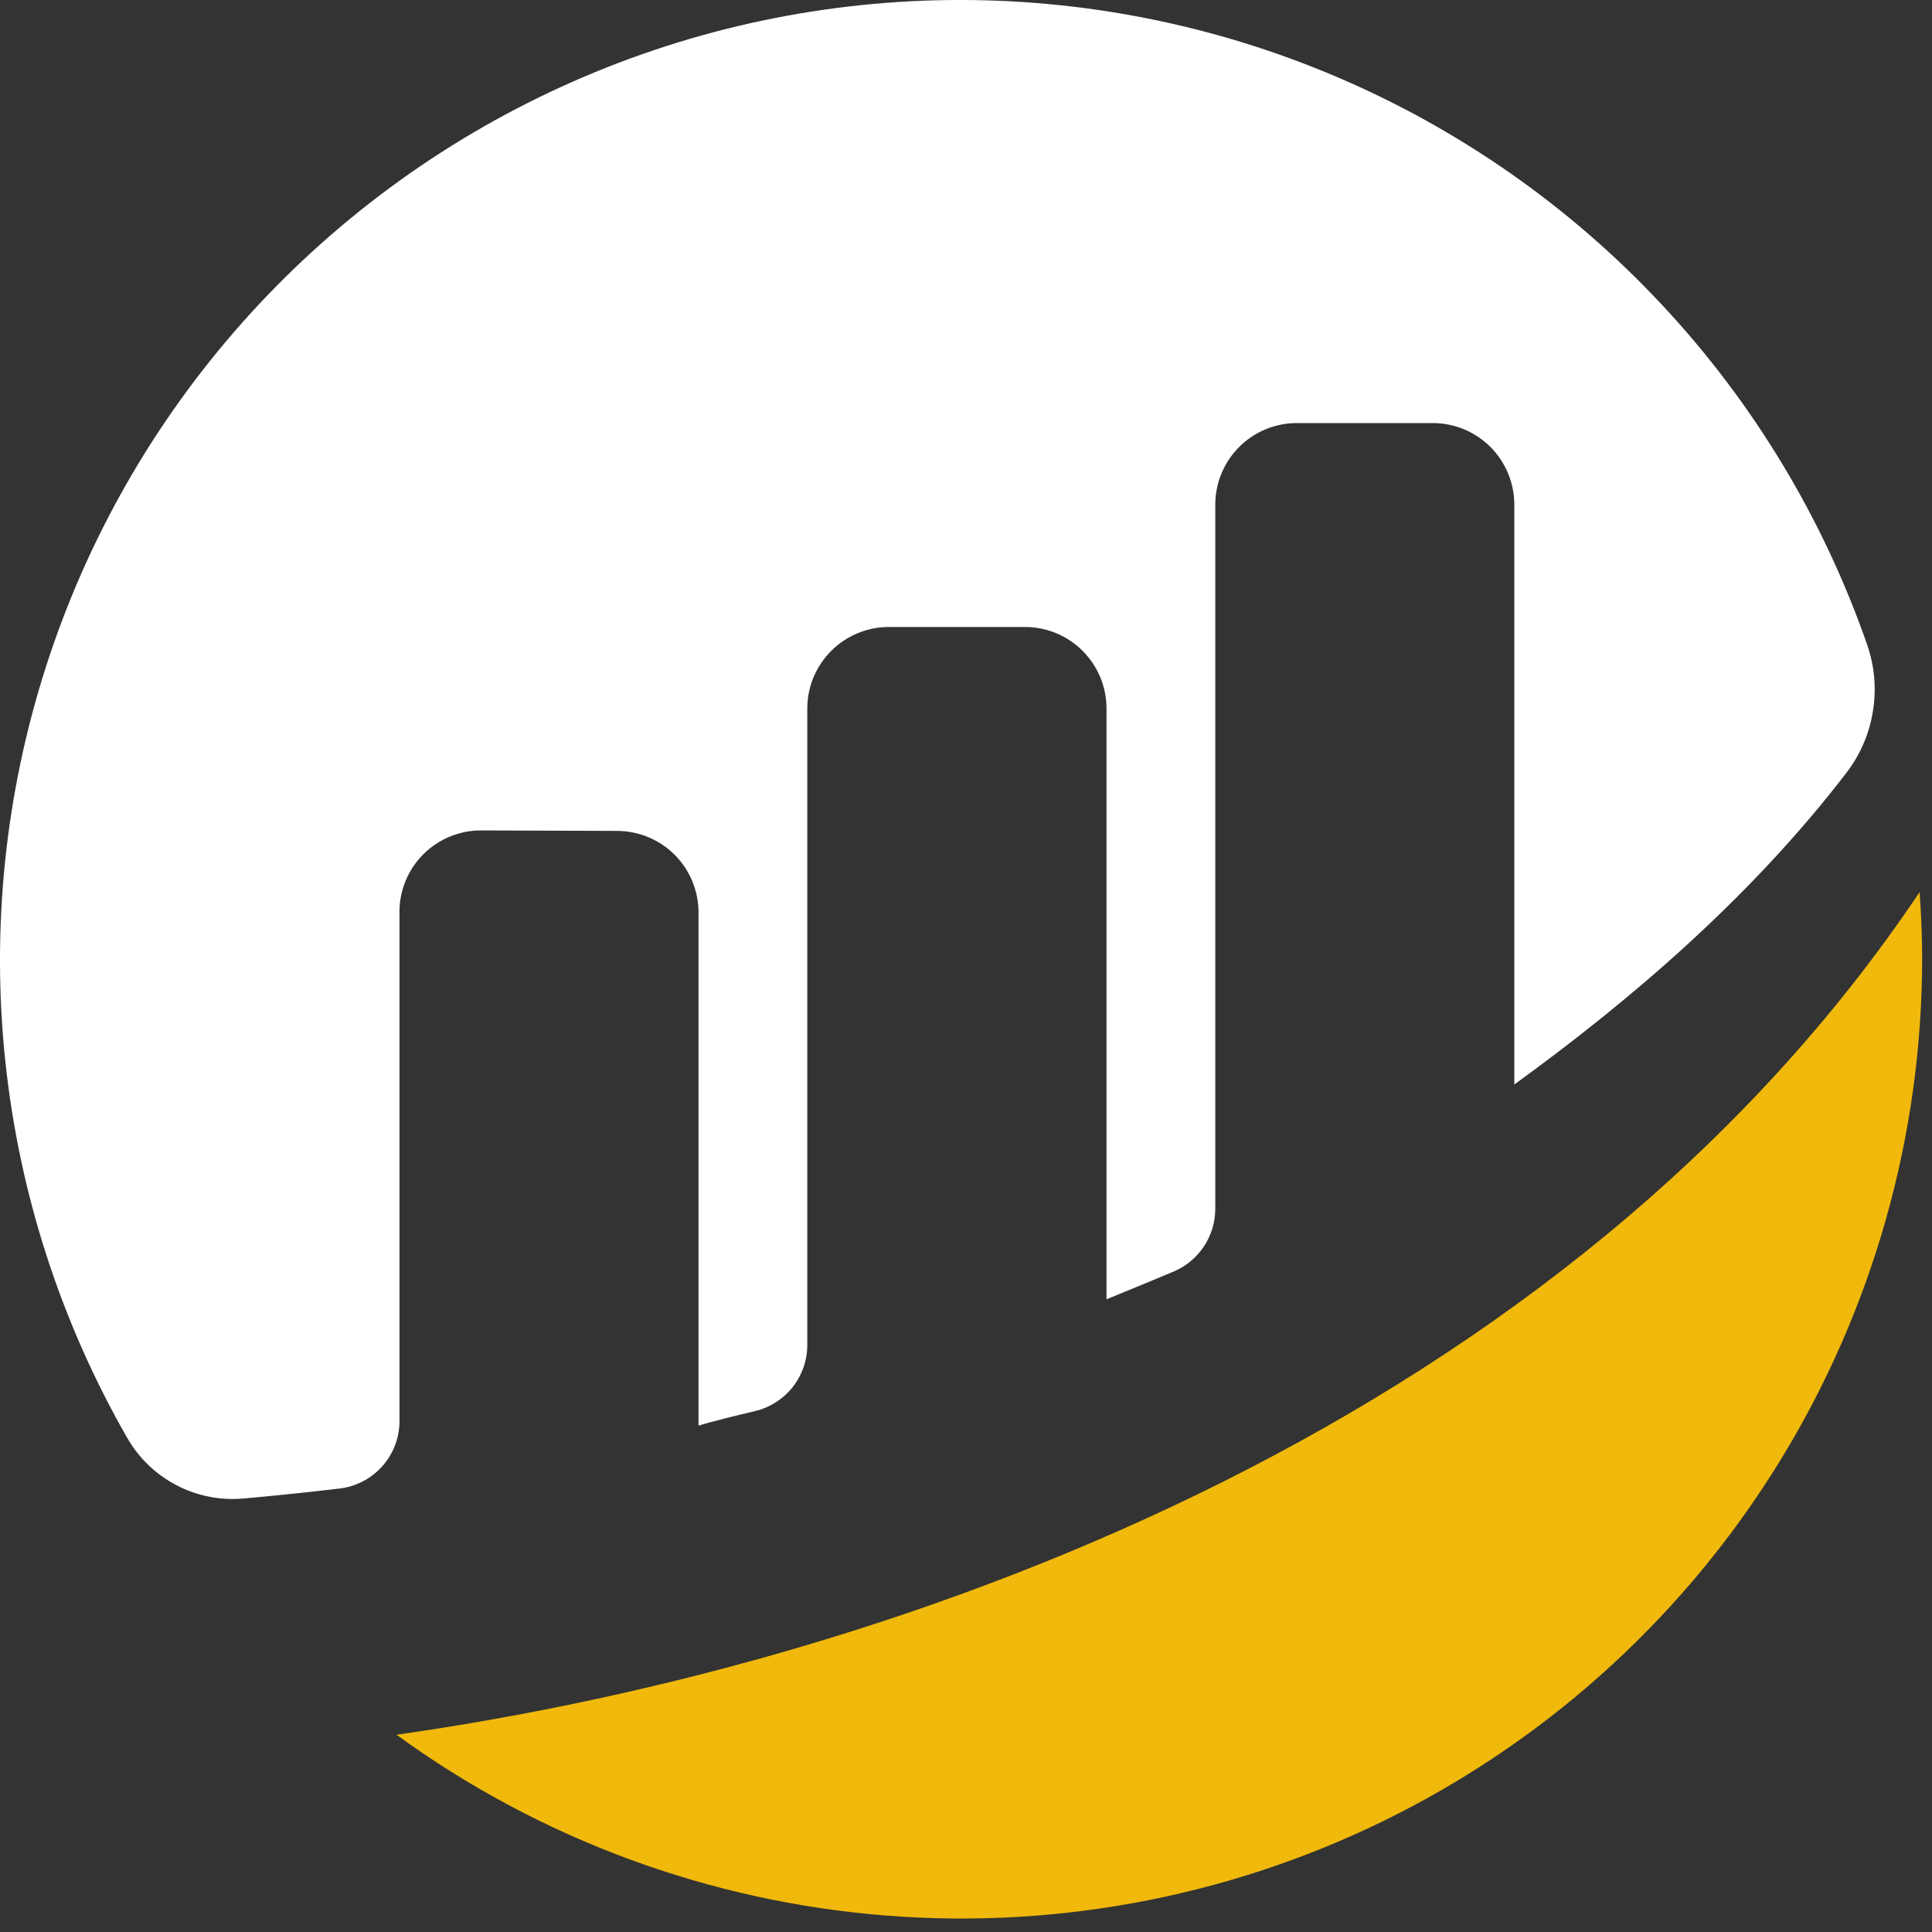 <svg width="40" height="40" viewBox="0 0 40 40" fill="none" xmlns="http://www.w3.org/2000/svg">
<rect x="0" y="0" width="40" height="40" fill="#333333" stroke="none"/>
<g clip-path="url(#clip0_54_113)">
<path d="M8.27 18.88C8.27 18.658 8.314 18.438 8.399 18.233C8.484 18.027 8.609 17.841 8.767 17.684C8.924 17.528 9.111 17.404 9.316 17.32C9.522 17.235 9.742 17.192 9.964 17.193L12.773 17.203C13.221 17.203 13.651 17.381 13.968 17.697C14.284 18.014 14.462 18.444 14.462 18.892V29.515C14.779 29.421 15.184 29.321 15.629 29.216C15.938 29.143 16.213 28.968 16.41 28.72C16.607 28.471 16.714 28.163 16.714 27.846V14.67C16.714 14.222 16.892 13.793 17.209 13.476C17.525 13.159 17.955 12.981 18.403 12.981H21.221C21.669 12.981 22.098 13.159 22.415 13.476C22.732 13.793 22.909 14.222 22.909 14.67V26.9C22.909 26.9 23.614 26.614 24.301 26.325C24.556 26.217 24.773 26.036 24.926 25.805C25.079 25.575 25.161 25.304 25.161 25.027V10.448C25.161 10 25.339 9.571 25.656 9.254C25.972 8.937 26.402 8.759 26.85 8.759H29.665C30.112 8.759 30.541 8.938 30.858 9.254C31.174 9.571 31.352 10 31.352 10.448V22.453C33.792 20.685 36.265 18.558 38.228 16C38.513 15.629 38.701 15.193 38.776 14.731C38.852 14.269 38.812 13.796 38.659 13.353C37.751 10.74 36.307 8.344 34.419 6.321C32.532 4.297 30.243 2.69 27.699 1.602C25.155 0.514 22.411 -0.031 19.644 0.001C16.877 0.034 14.148 0.644 11.63 1.793C9.113 2.941 6.863 4.602 5.024 6.67C3.185 8.738 1.798 11.167 0.952 13.802C0.106 16.436 -0.181 19.218 0.11 21.97C0.401 24.722 1.263 27.383 2.641 29.782C2.881 30.196 3.235 30.533 3.66 30.753C4.084 30.973 4.563 31.068 5.04 31.025C5.572 30.978 6.235 30.912 7.024 30.819C7.367 30.78 7.683 30.616 7.913 30.359C8.143 30.102 8.271 29.769 8.271 29.423V18.88" fill="white"/>
<path d="M8.209 35.916C11.176 38.075 14.683 39.37 18.34 39.659C21.998 39.949 25.664 39.221 28.934 37.556C32.203 35.891 34.948 33.354 36.865 30.226C38.782 27.097 39.797 23.5 39.796 19.831C39.796 19.372 39.775 18.92 39.744 18.469C32.478 29.307 19.061 34.373 8.209 35.916Z" fill="#F0B90B"/>
</g>
<defs>
<clipPath id="clip0_54_113">
<rect width="40" height="40" fill="white"/>
</clipPath>
</defs>
</svg>
